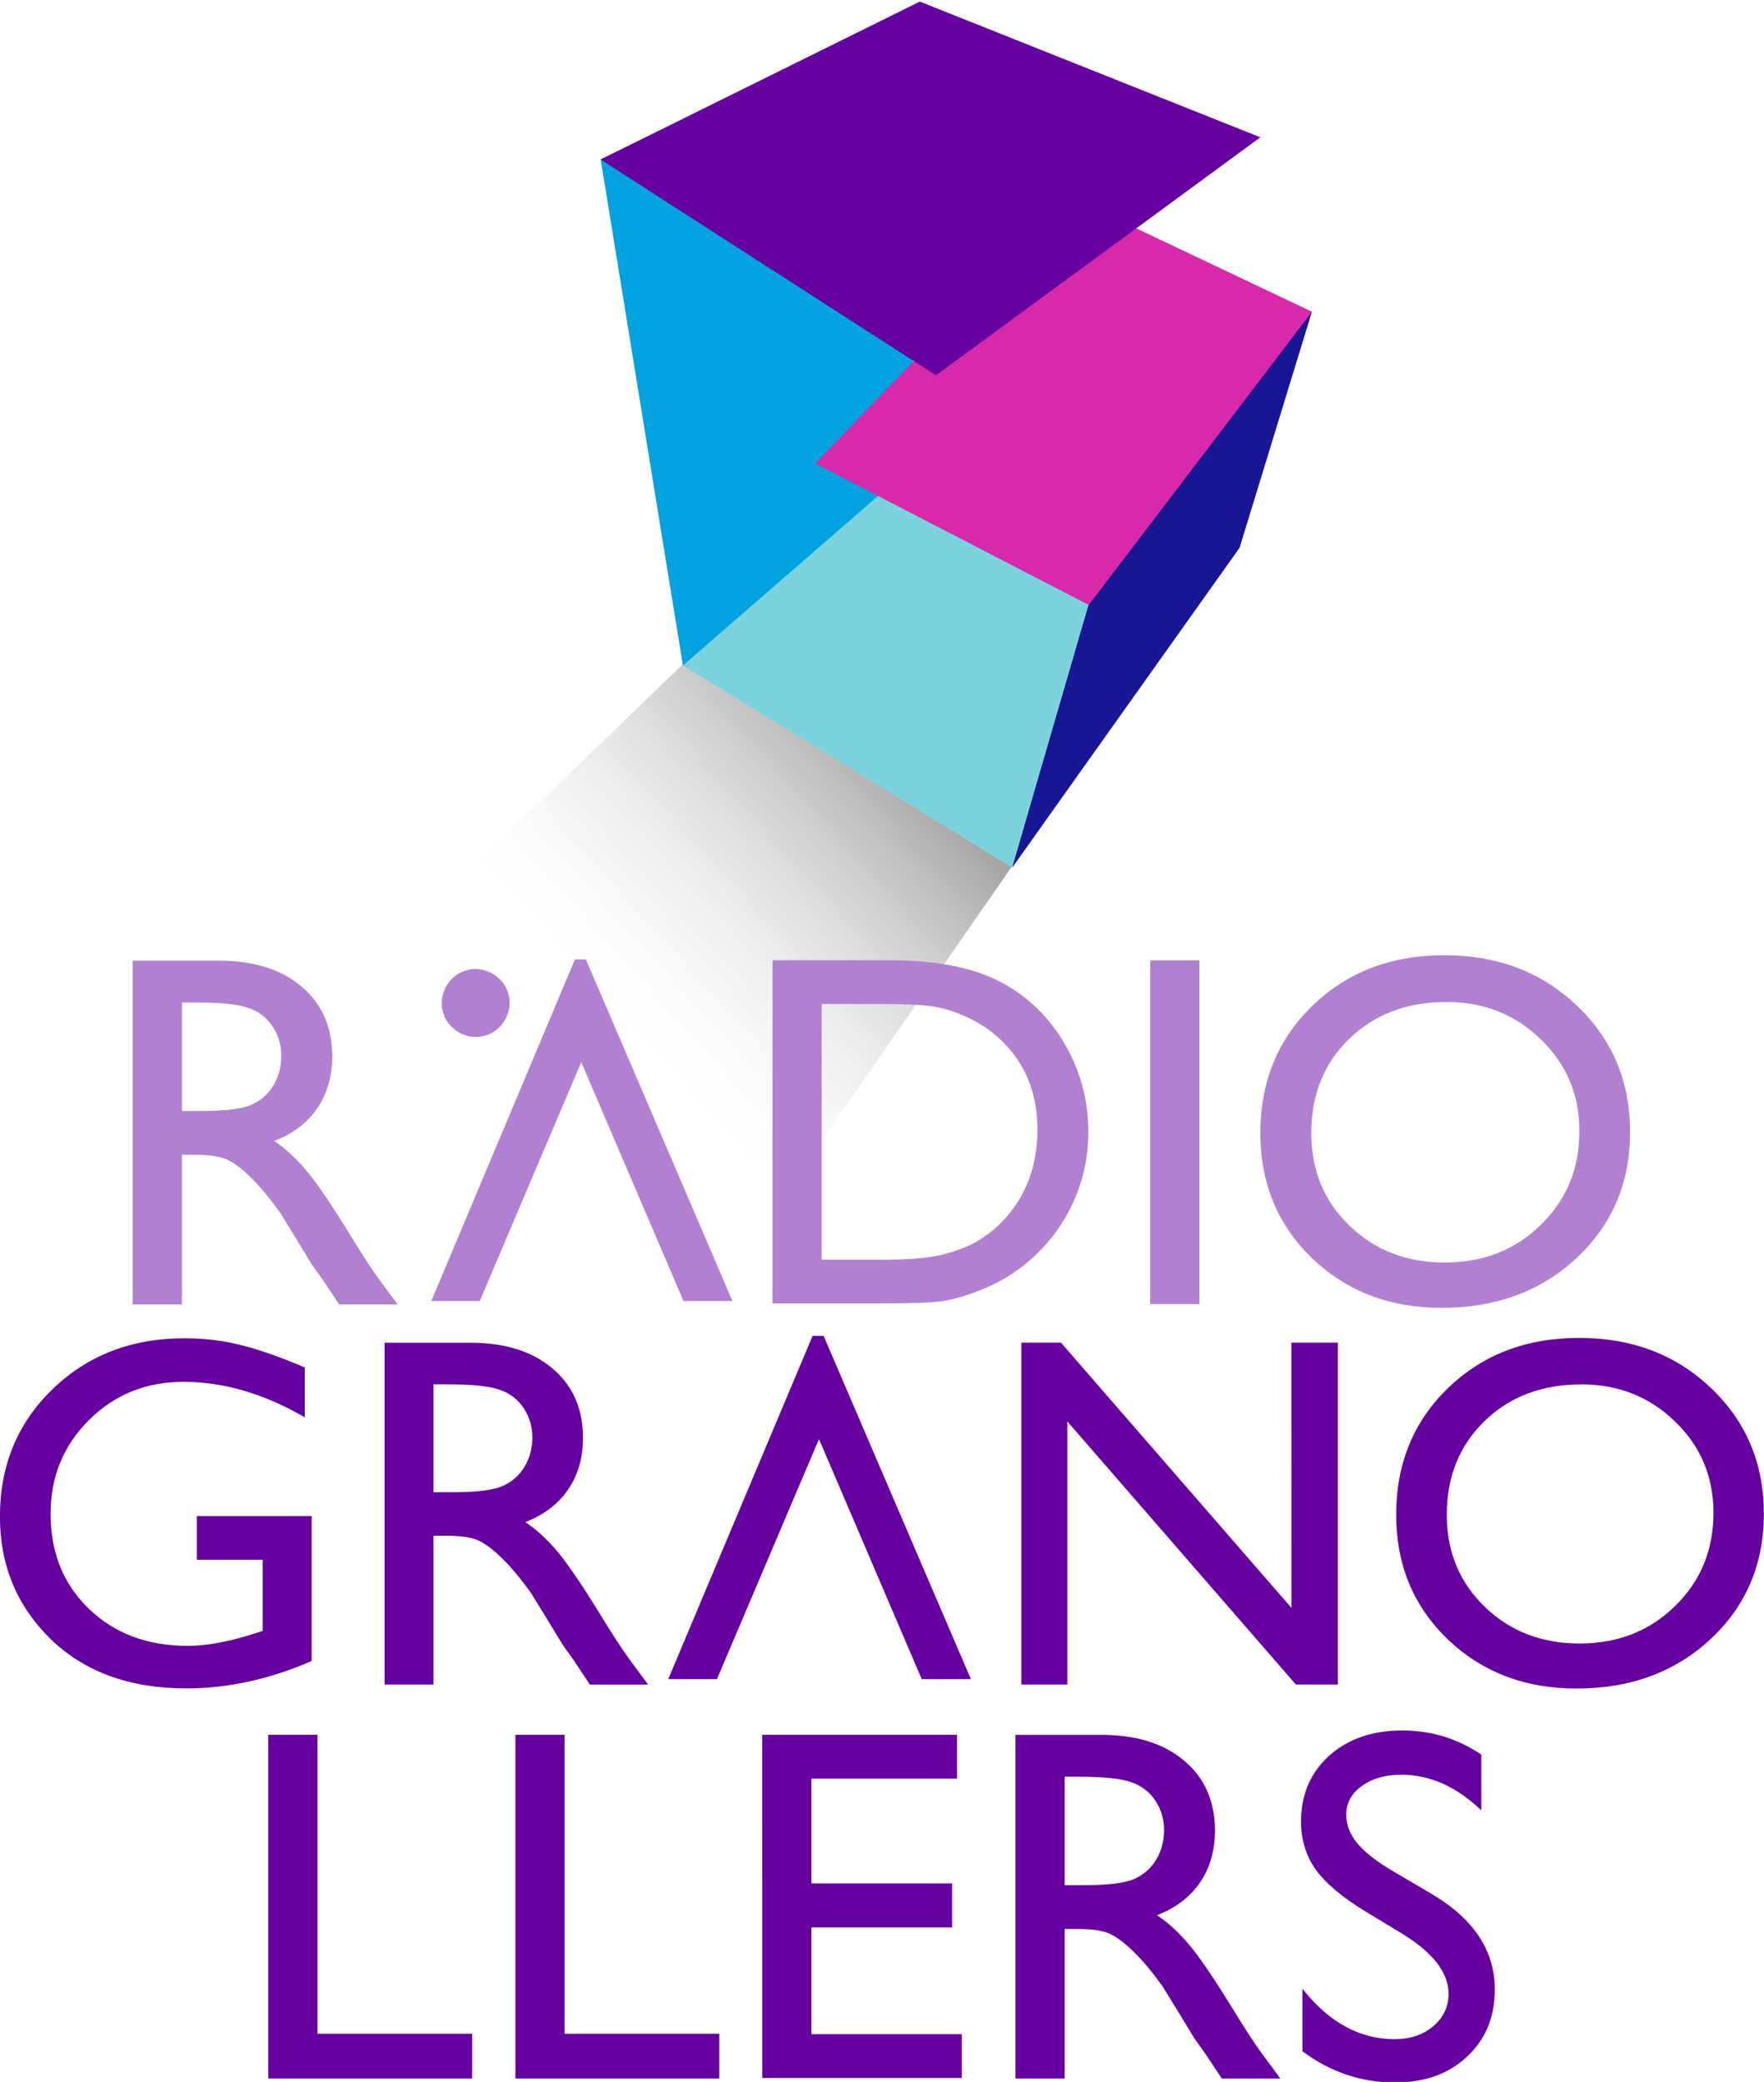 <svg id="c" version="1.1" viewBox="0 0 677.99 800" xml:space="preserve" xmlns="http://www.w3.org/2000/svg"><defs id="d"><clipPath id="b"><path id="e" d="m2208.1 2351.9 23.992-14.76-17.9-25.776-23.067 24.178z" clip-rule="evenodd"/></clipPath><linearGradient id="a" x1="2225" x2="2202" y1="2344" y2="2323" gradientUnits="userSpaceOnUse"><stop id="f" stop-color="#a7a5a6" offset="0"/><stop id="g" stop-color="#fff" stop-opacity="0" offset=".968"/><stop id="h" stop-color="#fff" stop-opacity="0" offset="1"/></linearGradient></defs><g id="i" transform="matrix(1.333 0 0 -1.333 -298.14 1746)"><g id="j" transform="matrix(3.954 0 0 3.954 -1628.1 -1910.1)"><g id="k" transform="translate(-1690,-1586)"><g id="l" clip-path="url(#b)"><path id="m" d="m2208.1 2351.9 23.992-14.76-17.9-25.776-23.067 24.178z" fill="url(#a)" fill-rule="evenodd"/></g></g><path id="n" d="m518.12 765.83 24.014-14.735 13.634 19.409-22.333 8.679z" fill="#7cd3dd" fill-rule="evenodd"/><path id="o" d="m512.13 802.72 5.996-36.894 16.661 14.476 0.521 33.642z" fill="#00a2df" fill-rule="evenodd"/><path id="p" d="m527.77 780.56 18.67 19.388 17.56-8.331-15.406-21.828z" fill="#d829aa" fill-rule="evenodd"/><path id="q" d="m535.4 814.23 24.834-9.893-23.656-17.354-24.456 15.738z" fill="#6600a0" fill-rule="evenodd"/><path id="r" d="m547.69 770.2 16.3 21.41-5.272-17.201-16.583-23.319z" fill="#171795" fill-rule="evenodd"/></g><g id="s" transform="matrix(9.802 0 0 9.802 -3129.2 -7059.7)" fill="#6600a0" fill-rule="evenodd"><path id="t" d="m349.95 802.84h1.447v-8.791h4.551v-1.317h-5.998z"/><path id="u" d="m357.22 802.84h1.447v-8.791h4.551v-1.317h-5.998z"/><path id="v" d="m364.48 802.84h5.731v-1.288h-4.283v-3.082h4.139v-1.295h-4.139v-3.14h4.421v-1.288h-5.868z"/><path id="w" d="m371.93 792.73v10.108h2.532c1.022 0 1.833-0.253 2.431-0.76 0.603-0.506 0.904-1.191 0.905-2.055 0-0.589-0.147-1.098-0.441-1.527-0.294-0.429-0.716-0.75-1.266-0.962 0.323-0.212 0.639-0.502 0.948-0.868 0.309-0.367 0.743-1.006 1.302-1.917 0.352-0.574 0.634-1.006 0.846-1.295l0.535-0.724h-1.722l-0.441 0.666c-0.014 0.024-0.043 0.065-0.087 0.123l-0.282 0.398-0.449 0.738-0.485 0.789c-0.299 0.415-0.574 0.745-0.825 0.991-0.246 0.246-0.47 0.422-0.673 0.528-0.198 0.111-0.533 0.166-1.006 0.167h-0.376v-4.399h-1.447zm1.881 8.878h-0.434v-3.191h0.55c0.733 0 1.235 0.063 1.505 0.188 0.275 0.125 0.487 0.314 0.637 0.564 0.154 0.255 0.231 0.545 0.232 0.868 0 0.318-0.085 0.605-0.253 0.861-0.169 0.261-0.408 0.444-0.716 0.55-0.304 0.106-0.81 0.159-1.52 0.159z"/><path id="x" d="m383.34 796.97-1.1 0.666c-0.69 0.42-1.182 0.832-1.476 1.237-0.289 0.41-0.434 0.88-0.434 1.411 0 0.796 0.275 1.442 0.825 1.939 0.555 0.497 1.273 0.745 2.156 0.745 0.844 0 1.618-0.237 2.322-0.709v-1.642c-0.729 0.699-1.512 1.049-2.352 1.049-0.473 0-0.861-0.111-1.165-0.333-0.304-0.217-0.456-0.497-0.456-0.839 0-0.304 0.111-0.589 0.333-0.854 0.222-0.265 0.581-0.543 1.078-0.832l1.107-0.651c1.235-0.733 1.852-1.669 1.852-2.807 0-0.81-0.273-1.469-0.818-1.975-0.54-0.507-1.244-0.76-2.113-0.76-0.998 0-1.908 0.306-2.728 0.919v1.838c0.781-0.989 1.686-1.483 2.713-1.483 0.453 0 0.83 0.125 1.129 0.376 0.304 0.256 0.456 0.574 0.456 0.955 0 0.617-0.444 1.201-1.332 1.751z"/></g><g id="y" transform="matrix(9.749 0 0 9.749 -2662.2 -6904.1)" fill="#6600a0" fill-rule="evenodd"><path id="z" d="m301.84 797.71h3.393v-4.284c-1.244-0.54-2.479-0.81-3.705-0.81-1.674 0-3.012 0.487-4.016 1.461-0.999 0.979-1.498 2.185-1.498 3.618 0 1.51 0.518 2.766 1.556 3.769 1.037 1.003 2.337 1.505 3.9 1.505 0.569 0 1.109-0.063 1.621-0.188 0.511-0.121 1.157-0.345 1.939-0.673v-1.476c-1.206 0.699-2.402 1.049-3.589 1.049-1.105 0-2.036-0.376-2.793-1.129-0.757-0.752-1.136-1.676-1.136-2.771 0-1.148 0.378-2.086 1.136-2.814 0.757-0.729 1.732-1.093 2.923-1.093 0.579 0 1.271 0.132 2.076 0.398l0.138 0.043v2.106h-1.946v1.288z"/><path id="aa" d="m307.39 792.73v10.108h2.533c1.022 0 1.833-0.253 2.431-0.76 0.603-0.506 0.904-1.191 0.904-2.055 0-0.589-0.147-1.098-0.441-1.527-0.294-0.429-0.716-0.75-1.266-0.962 0.323-0.212 0.639-0.502 0.948-0.868 0.309-0.367 0.743-1.006 1.302-1.917 0.352-0.574 0.634-1.006 0.847-1.295l0.535-0.724h-1.722l-0.441 0.666c-0.014 0.024-0.043 0.065-0.087 0.123l-0.282 0.398-0.449 0.738-0.485 0.789c-0.299 0.415-0.574 0.745-0.825 0.991-0.246 0.246-0.47 0.422-0.673 0.528-0.198 0.111-0.533 0.166-1.006 0.167h-0.376v-4.399h-1.447zm1.881 8.878h-0.434v-3.191h0.55c0.733 0 1.235 0.063 1.505 0.188 0.275 0.125 0.487 0.314 0.637 0.564 0.154 0.255 0.231 0.545 0.232 0.868 0 0.318-0.085 0.605-0.253 0.861-0.169 0.261-0.408 0.444-0.716 0.55-0.304 0.106-0.81 0.159-1.519 0.159z"/><path id="ab" d="m334.21 802.84h1.375v-10.108h-1.244l-6.758 7.778v-7.778h-1.36v10.108h1.172l6.816-7.843z"/><path id="ac" d="m342.72 802.98c1.563 0 2.863-0.495 3.9-1.483 1.042-0.989 1.563-2.228 1.563-3.719s-0.526-2.725-1.577-3.705c-1.047-0.974-2.369-1.461-3.965-1.461-1.524 0-2.796 0.487-3.813 1.461-1.013 0.979-1.519 2.204-1.519 3.676 0 1.51 0.511 2.759 1.534 3.748 1.022 0.989 2.315 1.483 3.878 1.483zm0.058-1.375c-1.158 0-2.111-0.362-2.858-1.085-0.743-0.724-1.114-1.647-1.114-2.771 0-1.09 0.374-1.997 1.122-2.72 0.748-0.724 1.683-1.085 2.807-1.085 1.129 0 2.069 0.369 2.822 1.107 0.757 0.738 1.136 1.657 1.136 2.757 0 1.071-0.379 1.97-1.136 2.699-0.752 0.733-1.679 1.1-2.778 1.1z"/><path id="ad" d="m317.22 792.89h-1.44l4.269 10.151h0.326l4.356-10.151h-1.454l-3.039 7.098z"/></g><g id="ae" transform="matrix(.764 0 0 .764 -89.136 -107.38)" fill="#b280d0"><g id="af" transform="matrix(12.832 0 0 12.832 -4544 -8806.2)" fill-rule="evenodd"><path id="ag" d="m408.74 792.5v10.094h3.408c1.375 0 2.462-0.208 3.263-0.622 0.8-0.41 1.437-1.015 1.91-1.816 0.472-0.801 0.709-1.674 0.709-2.619 0-0.675-0.13-1.322-0.391-1.939-0.261-0.617-0.632-1.16-1.114-1.628-0.492-0.482-1.064-0.847-1.715-1.093-0.381-0.15-0.731-0.251-1.049-0.304-0.318-0.048-0.926-0.072-1.823-0.072h-3.198zm3.256 8.806h-1.809v-7.518h1.852c0.724 0 1.285 0.048 1.686 0.145 0.4 0.101 0.733 0.227 0.999 0.376 0.27 0.154 0.516 0.342 0.738 0.564 0.714 0.723 1.071 1.637 1.071 2.742 0 1.085-0.367 1.97-1.1 2.655-0.27 0.256-0.581 0.465-0.933 0.63-0.347 0.164-0.678 0.273-0.991 0.326s-0.818 0.079-1.512 0.08z"/><path id="ah" d="m419.85 802.59h1.447v-10.108h-1.447z"/><path id="ai" d="m428.5 802.74c1.563 0 2.863-0.494 3.9-1.483 1.042-0.989 1.563-2.228 1.563-3.719 0-1.49-0.526-2.726-1.577-3.705-1.047-0.975-2.369-1.461-3.965-1.462-1.524 0-2.796 0.487-3.813 1.462-1.013 0.979-1.519 2.204-1.519 3.676 0 1.51 0.511 2.759 1.534 3.748 1.022 0.989 2.315 1.483 3.878 1.483zm0.058-1.375c-1.158 0-2.111-0.361-2.858-1.085-0.743-0.724-1.114-1.647-1.114-2.771 0-1.09 0.374-1.997 1.122-2.72 0.748-0.724 1.683-1.085 2.807-1.085 1.129 0 2.069 0.369 2.822 1.107 0.757 0.738 1.136 1.657 1.136 2.757 0 1.071-0.379 1.97-1.136 2.699-0.752 0.733-1.678 1.099-2.778 1.1z"/></g><path id="aj" d="m590.48 1364.1h-18.278l54.195 128.88h4.135l55.298-128.88h-18.464l-38.579 90.112z" fill-rule="evenodd"/><path id="ak" d="m459.5 1362.8v129.71h32.497c13.121 0 23.52-3.248 31.195-9.749 7.736-6.498 11.604-15.289 11.608-26.367 0-7.553-1.889-14.086-5.664-19.594-3.779-5.508-9.192-9.627-16.247-12.346 4.145-2.725 8.199-6.438 12.161-11.144 3.96-4.706 9.533-12.904 16.714-24.604 4.518-7.368 8.14-12.907 10.861-16.62l6.871-9.287h-22.096l-5.664 8.544c-0.18 0.308-0.552 0.834-1.116 1.576l-3.621 5.107-5.755 9.47-6.223 10.122c-3.837 5.321-7.365 9.559-10.583 12.72-3.158 3.158-6.036 5.414-8.634 6.777-2.541 1.422-6.842 2.134-12.908 2.137h-4.828v-56.453h-18.569zm24.139 113.93h-5.571v-40.949h7.055c9.408 0 15.847 0.808 19.314 2.416 3.528 1.607 6.251 4.023 8.171 7.243 1.978 3.277 2.967 6.994 2.971 11.141 0 4.086-1.091 7.766-3.249 11.05-2.167 3.343-5.232 5.693-9.192 7.055-3.901 1.359-10.398 2.039-19.499 2.043z" fill-rule="evenodd"/><path id="al" d="m584.43 1488.5c6.73 2.79 15.04-1.48 16.84-8.49 2.06-6.71-2.48-14.49-9.36-15.92-6.3-1.66-13.34 2.35-15.16 8.58-2.17 6.25 1.47 13.66 7.68 15.83z"/></g></g></svg>
